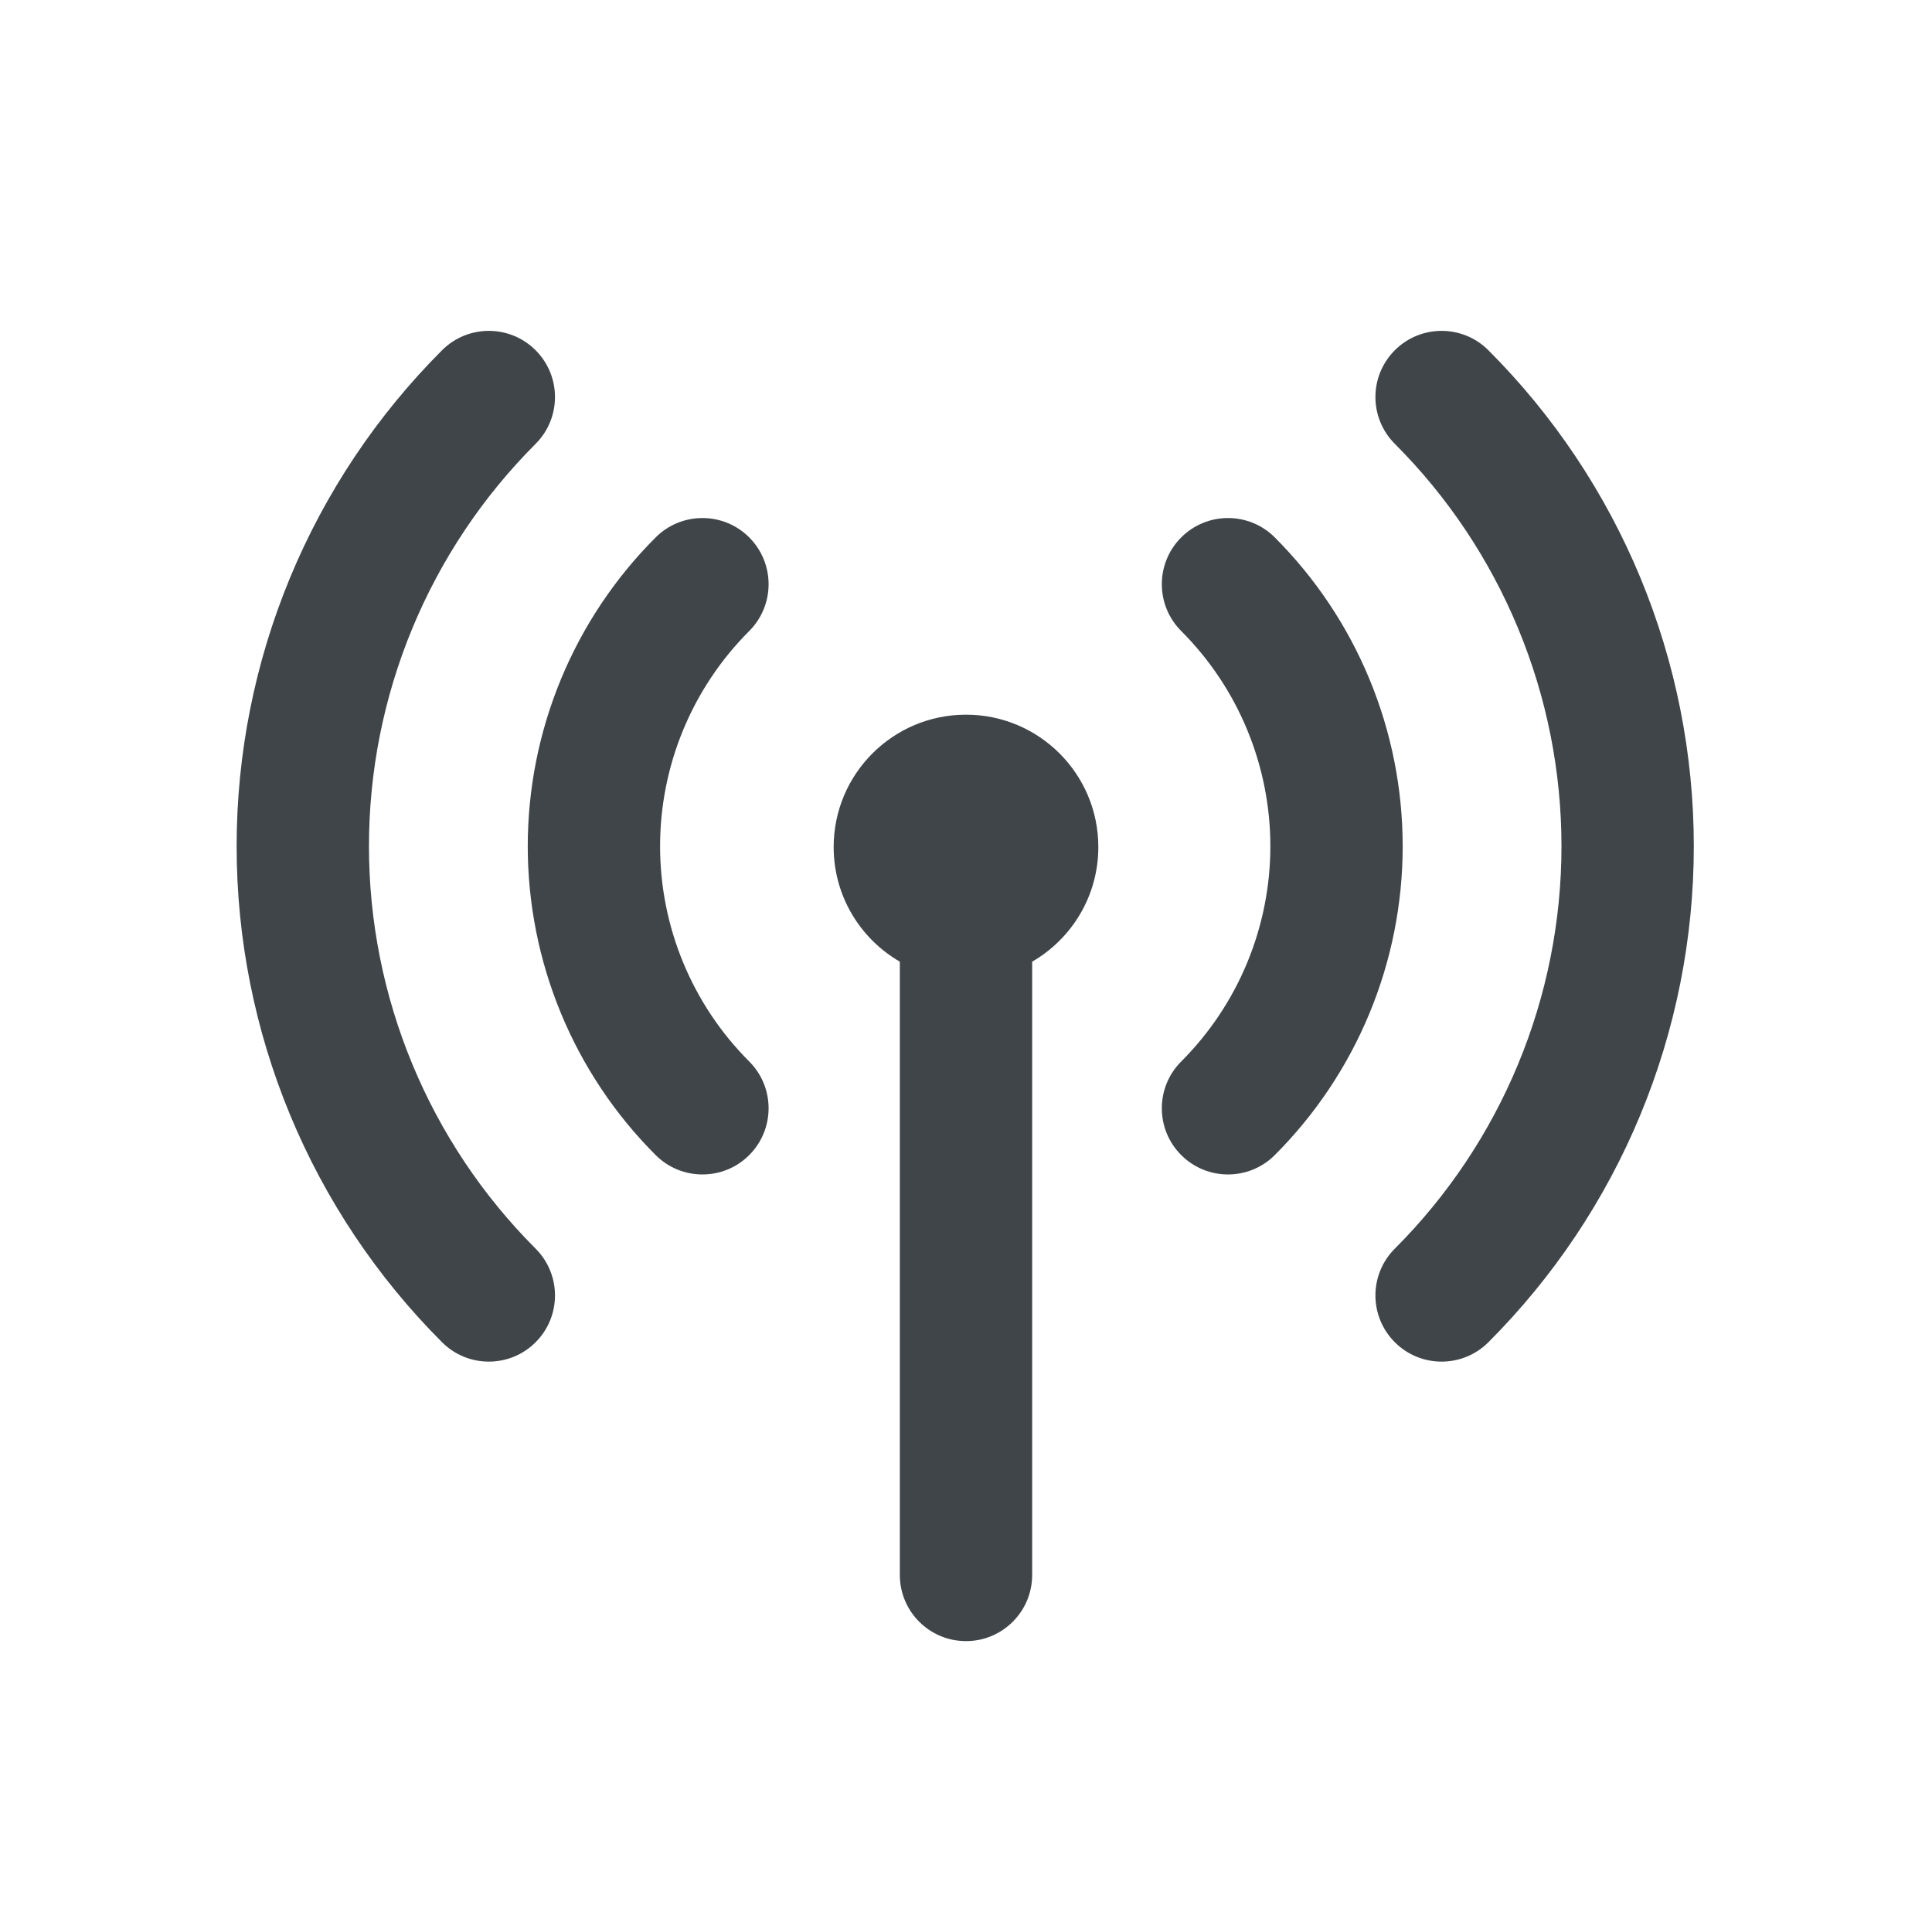 <svg width="73" height="72" viewBox="0 0 73 72" fill="none" xmlns="http://www.w3.org/2000/svg">
<path d="M20.238 13.232C21.214 14.209 21.214 15.791 20.238 16.768C18.242 18.764 16.658 21.134 15.578 23.743C14.497 26.351 13.941 29.147 13.941 31.971C13.941 34.794 14.497 37.59 15.578 40.198C16.658 42.807 18.242 45.177 20.238 47.173C21.214 48.15 21.214 49.733 20.238 50.709C19.262 51.685 17.679 51.685 16.703 50.709C14.242 48.248 12.29 45.327 10.958 42.112C9.626 38.897 8.941 35.451 8.941 31.971C8.941 28.491 9.626 25.045 10.958 21.829C12.29 18.614 14.242 15.693 16.703 13.232C17.679 12.256 19.262 12.256 20.238 13.232Z" fill="#3F4549"/>
<path d="M39 36.331C40.494 35.467 41.5 33.851 41.5 32C41.5 29.239 39.261 27 36.5 27C33.738 27 31.5 29.239 31.5 32C31.5 33.851 32.505 35.467 34 36.331V59.5C34 60.881 35.119 62 36.5 62C37.88 62 39 60.881 39 59.5V36.331Z" fill="#3F4549"/>
<path d="M28.309 23.839C29.285 22.863 29.285 21.28 28.309 20.303C27.333 19.327 25.75 19.327 24.774 20.303C23.241 21.835 22.026 23.654 21.197 25.656C20.368 27.658 19.941 29.804 19.941 31.971C19.941 34.137 20.368 36.283 21.197 38.285C22.026 40.287 23.241 42.106 24.774 43.638C25.75 44.614 27.333 44.614 28.309 43.638C29.285 42.661 29.285 41.079 28.309 40.102C27.241 39.034 26.394 37.767 25.816 36.371C25.238 34.976 24.941 33.481 24.941 31.971C24.941 30.46 25.238 28.965 25.816 27.57C26.394 26.174 27.241 24.907 28.309 23.839Z" fill="#3F4549"/>
<path d="M52.703 13.232C51.726 14.209 51.726 15.791 52.703 16.768C54.699 18.764 56.283 21.134 57.363 23.743C58.444 26.351 59 29.147 59 31.971C59 34.794 58.444 37.59 57.363 40.198C56.283 42.807 54.699 45.177 52.703 47.173C51.726 48.15 51.726 49.733 52.703 50.709C53.679 51.685 55.262 51.685 56.238 50.709C58.699 48.248 60.651 45.327 61.983 42.112C63.314 38.897 64 35.451 64 31.971C64 28.491 63.314 25.045 61.983 21.829C60.651 18.614 58.699 15.693 56.238 13.232C55.262 12.256 53.679 12.256 52.703 13.232Z" fill="#3F4549"/>
<path d="M44.632 23.839C43.655 22.863 43.655 21.28 44.632 20.303C45.608 19.327 47.191 19.327 48.167 20.303C49.699 21.835 50.915 23.654 51.744 25.656C52.573 27.658 53 29.804 53 31.971C53 34.137 52.573 36.283 51.744 38.285C50.915 40.287 49.699 42.106 48.167 43.638C47.191 44.614 45.608 44.614 44.632 43.638C43.655 42.661 43.655 41.079 44.632 40.102C45.699 39.034 46.547 37.767 47.124 36.371C47.702 34.976 48 33.481 48 31.971C48 30.46 47.702 28.965 47.124 27.57C46.547 26.174 45.699 24.907 44.632 23.839Z" fill="#3F4549"/>
</svg>
